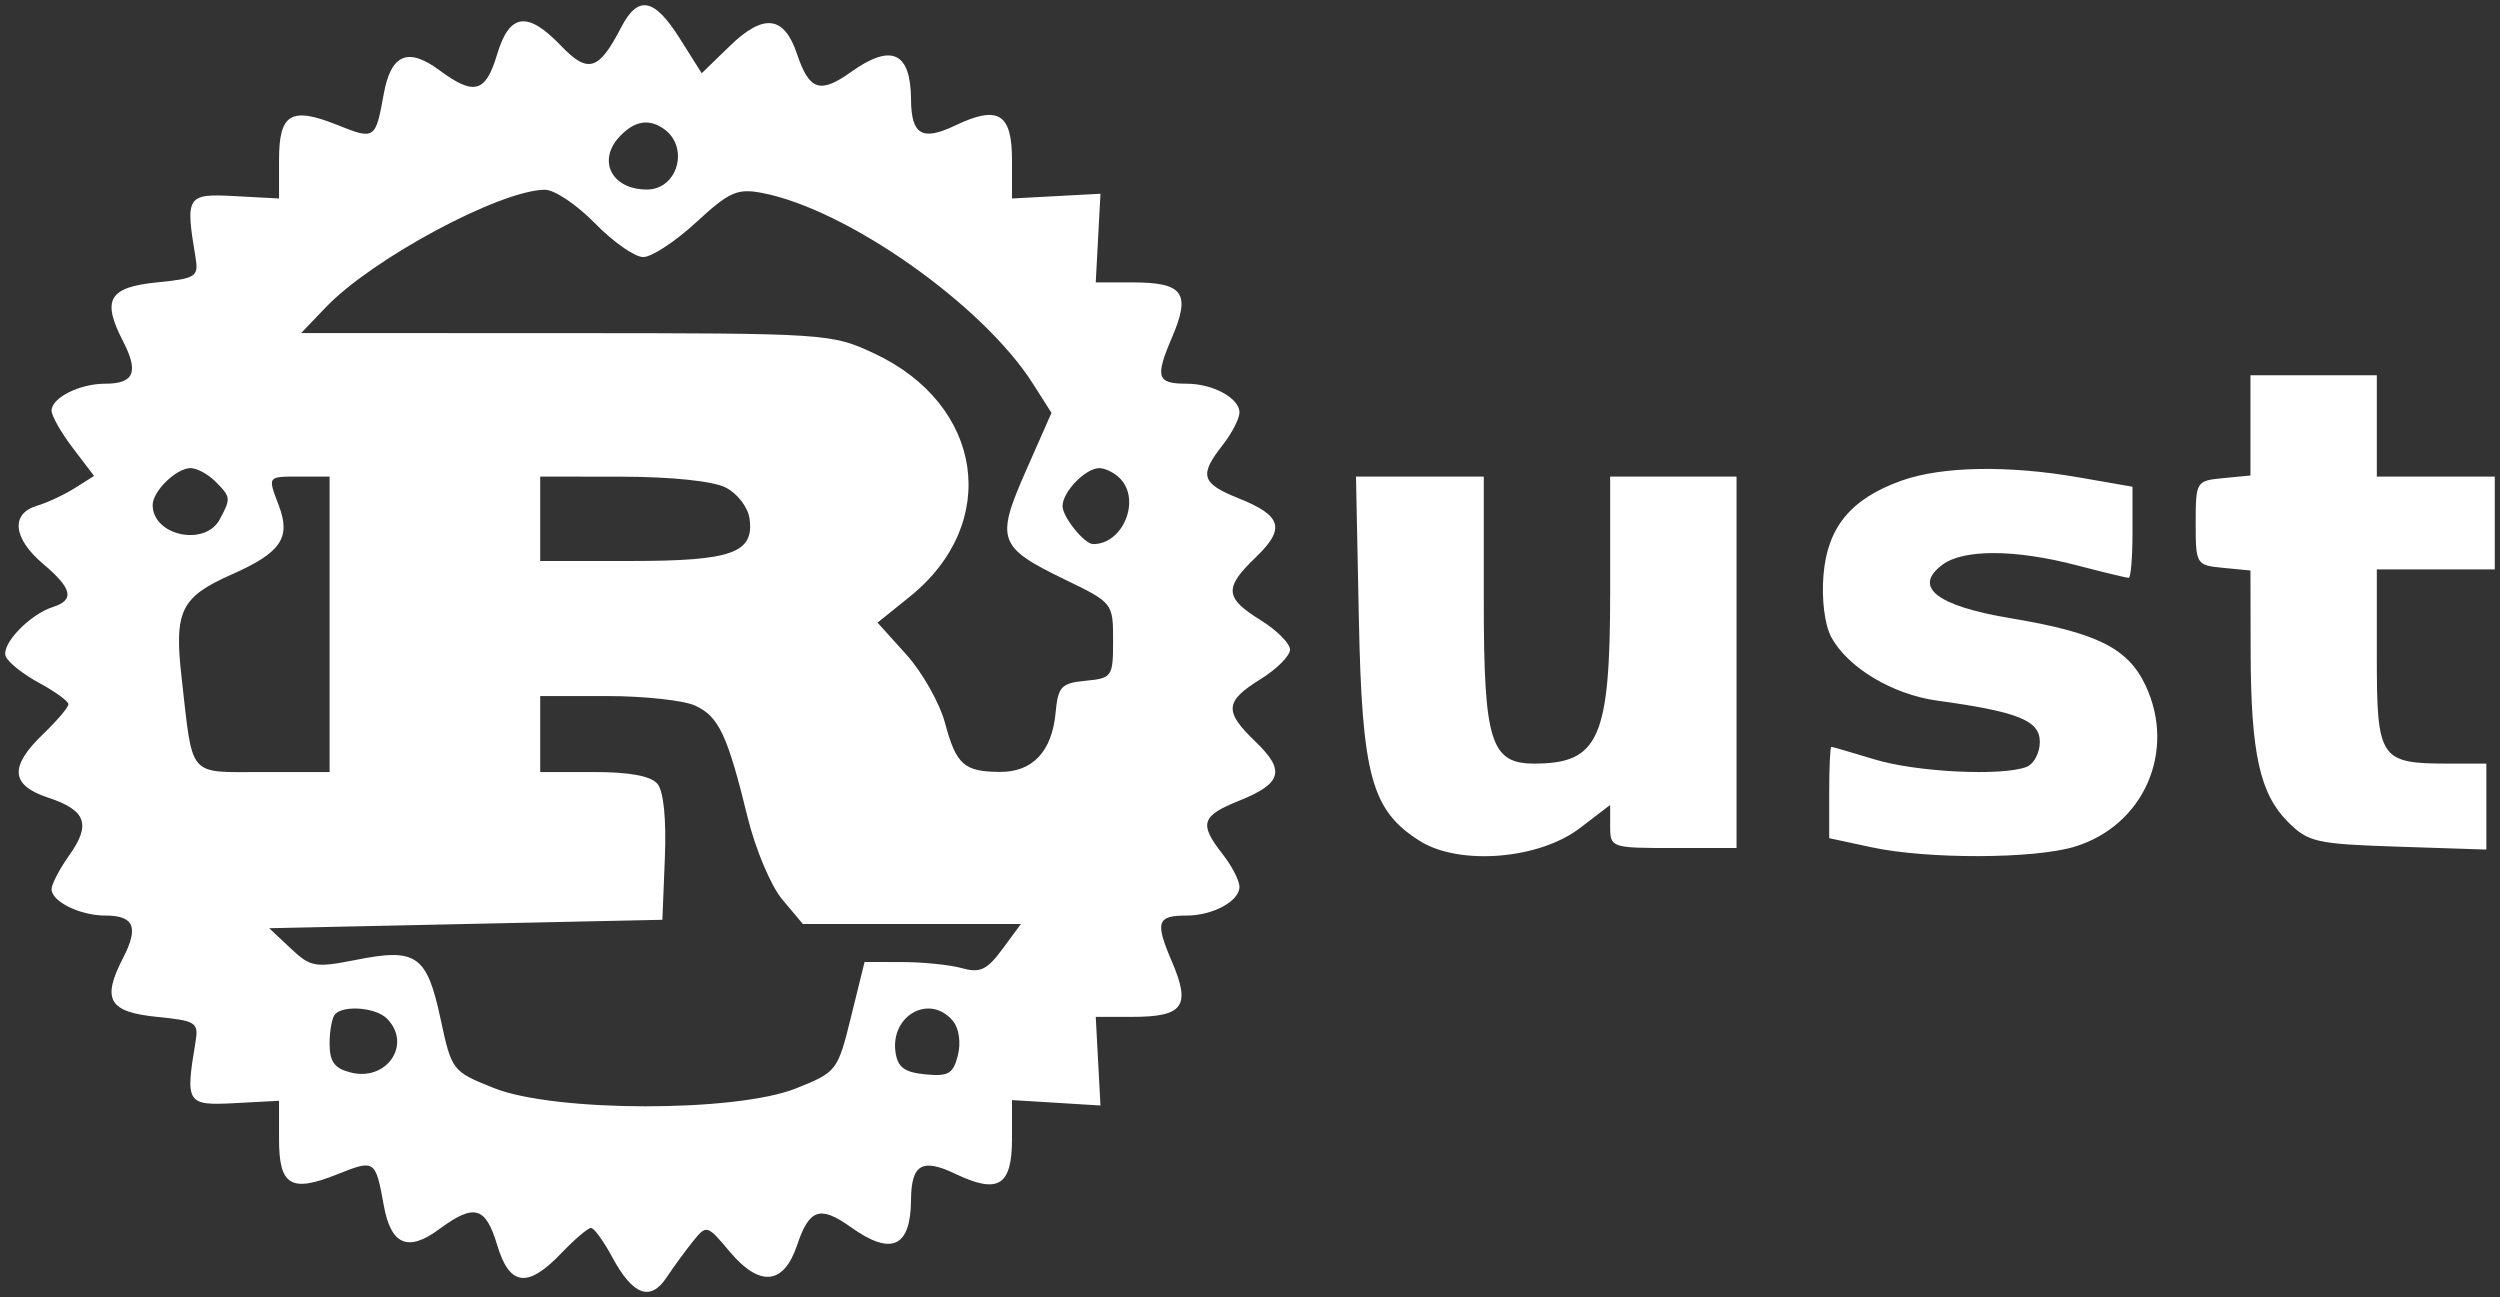 <svg width="239" height="124" viewBox="0 0 239 124" fill="none" xmlns="http://www.w3.org/2000/svg">
<rect x="0" y="0" width="239" height="124" fill="#333333" stroke="none"/>
<path fill-rule="evenodd" clip-rule="evenodd" d="M59.37 2.642C57.25 6.749 56.209 7.067 53.643 4.385C50.429 1.022 48.704 1.254 47.522 5.206C46.427 8.87 45.324 9.171 42.005 6.712C38.996 4.482 37.371 5.181 36.683 8.997C35.903 13.326 35.824 13.38 32.281 11.959C27.811 10.167 26.676 10.842 26.676 15.294V18.975L22.448 18.749C17.845 18.503 17.709 18.713 18.688 24.576C19.003 26.464 18.766 26.619 15.005 26.997C10.395 27.46 9.711 28.645 11.76 32.616C13.286 35.571 12.822 36.682 10.065 36.682C7.608 36.682 4.93 38.025 4.93 39.257C4.93 39.755 5.844 41.362 6.962 42.83L8.993 45.499L7.163 46.656C6.156 47.292 4.518 48.057 3.521 48.355C0.992 49.111 1.25 51.486 4.125 53.91C6.901 56.251 7.156 57.361 5.072 58.024C2.834 58.736 0.103 61.585 0.548 62.745C0.765 63.312 2.203 64.456 3.742 65.287C5.281 66.118 6.541 67.036 6.541 67.326C6.541 67.618 5.454 68.899 4.125 70.175C0.877 73.293 1.011 75.065 4.584 76.247C8.236 77.455 8.73 78.797 6.616 81.772C5.689 83.077 4.93 84.53 4.93 85C4.93 86.19 7.648 87.527 10.065 87.527C12.822 87.527 13.286 88.638 11.76 91.593C9.711 95.564 10.395 96.749 15.005 97.212C18.766 97.59 19.003 97.746 18.688 99.633C17.709 105.496 17.845 105.706 22.448 105.46L26.676 105.234V108.915C26.676 113.367 27.811 114.043 32.281 112.25C35.824 110.83 35.903 110.883 36.683 115.212C37.371 119.029 38.996 119.727 42.005 117.498C45.324 115.038 46.427 115.34 47.522 119.003C48.705 122.96 50.429 123.187 53.658 119.81C54.931 118.478 56.21 117.389 56.501 117.389C56.791 117.389 57.707 118.651 58.536 120.193C60.489 123.827 62.181 124.458 63.725 122.125C64.39 121.122 65.525 119.568 66.249 118.671C67.549 117.06 67.59 117.071 69.779 119.678C72.622 123.064 74.93 122.839 76.197 119.051C77.364 115.561 78.399 115.215 81.356 117.326C85.227 120.087 87.063 119.247 87.094 114.7C87.119 111.314 88.156 110.701 91.314 112.211C95.437 114.181 96.747 113.378 96.747 108.882V105.167L100.976 105.426L105.204 105.686L104.979 101.449L104.753 97.212H108.241C113.131 97.212 113.862 96.201 112.042 91.948C110.406 88.124 110.596 87.527 113.445 87.527C115.952 87.527 118.493 86.146 118.493 84.783C118.493 84.192 117.769 82.787 116.883 81.657C114.611 78.763 114.843 78.001 118.431 76.562C122.558 74.908 122.91 73.676 120.044 70.924C117.003 68.004 117.076 67.054 120.507 64.929C122.057 63.969 123.326 62.698 123.326 62.105C123.326 61.511 122.057 60.24 120.507 59.28C117.076 57.155 117.003 56.205 120.044 53.285C122.91 50.533 122.558 49.301 118.431 47.647C114.843 46.208 114.611 45.446 116.883 42.552C117.769 41.423 118.493 40.017 118.493 39.426C118.493 38.063 115.952 36.682 113.445 36.682C110.596 36.682 110.406 36.086 112.042 32.262C113.862 28.008 113.131 26.997 108.241 26.997H104.753L104.979 22.76L105.204 18.523L100.976 18.749L96.747 18.975V15.294C96.747 10.833 95.427 10.033 91.314 11.999C88.156 13.508 87.119 12.895 87.094 9.51C87.063 4.962 85.227 4.122 81.356 6.883C78.399 8.993 77.365 8.648 76.193 5.158C74.959 1.482 73.002 1.257 69.749 4.415L67.083 7.004L64.992 3.684C62.537 -0.213 60.991 -0.5 59.37 2.642ZM63.403 12.28C65.939 13.977 64.834 18.119 61.845 18.119C58.409 18.119 57.033 15.256 59.353 12.931C60.725 11.556 62.012 11.35 63.403 12.28ZM56.879 21.348C58.609 23.123 60.685 24.576 61.49 24.576C62.297 24.576 64.573 23.082 66.551 21.256C69.694 18.352 70.48 17.998 72.807 18.436C80.914 19.959 93.932 29.111 98.737 36.663L100.522 39.467L98.08 45.007C95.162 51.629 95.407 52.307 101.859 55.432C106.382 57.623 106.412 57.662 106.412 61.232C106.412 64.698 106.318 64.837 103.795 65.08C101.449 65.306 101.15 65.626 100.913 68.158C100.568 71.837 98.715 73.81 95.616 73.795C92.164 73.777 91.415 73.114 90.344 69.12C89.831 67.209 88.171 64.267 86.652 62.584L83.893 59.524L86.979 57.039C95.704 50.014 94.031 38.667 83.552 33.778C79.487 31.881 79.088 31.855 54.111 31.848L28.791 31.84L31.138 29.385C35.586 24.733 47.774 18.189 52.085 18.139C52.992 18.128 55.149 19.572 56.879 21.348ZM215.143 40.666V45.457L212.525 45.711C209.955 45.958 209.908 46.036 209.908 49.999C209.908 53.961 209.955 54.039 212.525 54.286L215.143 54.54L215.162 62.357C215.186 72.009 216.036 75.876 218.728 78.574C220.663 80.515 221.426 80.687 229.254 80.942L237.695 81.218V77.109V73H234.017C227.527 73 227.224 72.549 227.224 62.883V54.437H232.862H238.5V49.999V45.56H232.862H227.224V40.717V35.875H221.184H215.143V40.666ZM20.579 46.02C22.076 47.522 22.089 47.629 21.01 49.648C19.602 52.283 14.595 51.216 14.595 48.28C14.595 46.953 16.856 44.753 18.22 44.753C18.82 44.753 19.882 45.323 20.579 46.02ZM107.057 45.721C109.1 47.769 107.381 52.016 104.509 52.016C103.667 52.016 101.58 49.428 101.58 48.384C101.58 47.018 103.776 44.753 105.1 44.753C105.645 44.753 106.525 45.188 107.057 45.721ZM181.785 45.95C176.948 47.677 174.706 50.388 174.325 54.971C174.134 57.258 174.435 59.703 175.051 60.87C176.595 63.794 180.907 66.39 185.2 66.98C192.939 68.044 195.008 68.877 195.008 70.927C195.008 71.973 194.434 73.048 193.734 73.317C191.386 74.22 183.223 73.819 179.229 72.605C177.054 71.944 175.184 71.4 175.074 71.395C174.963 71.39 174.872 73.353 174.872 75.758V80.13L178.939 81.004C184.256 82.147 194.414 82.121 198.297 80.955C204.94 78.961 208.09 71.814 205.105 65.51C203.419 61.951 200.468 60.483 192.227 59.105C185.131 57.92 182.833 56.118 185.698 53.986C187.712 52.487 192.649 52.506 198.502 54.034C201.053 54.7 203.304 55.245 203.504 55.245C203.704 55.245 203.867 53.284 203.867 50.889V46.532L198.767 45.643C191.979 44.458 185.642 44.573 181.785 45.95ZM31.509 59.683V73.807H25.129C17.888 73.807 18.461 74.472 17.365 64.815C16.634 58.381 17.266 57.082 22.189 54.901C26.867 52.827 27.827 51.415 26.654 48.325C25.579 45.493 25.53 45.56 28.69 45.56H31.509V59.683ZM69.363 46.601C70.488 47.169 71.499 48.48 71.655 49.57C72.123 52.858 69.972 53.63 60.35 53.63H51.644V49.595V45.56L59.497 45.572C64.188 45.579 68.161 45.993 69.363 46.601ZM129.905 59.078C130.207 74.198 131.107 77.481 135.745 80.402C139.499 82.767 147.122 82.158 151.016 79.181L153.932 76.953V79.012C153.932 81.036 154.034 81.071 159.972 81.071H166.013V63.315V45.56H159.972H153.932V56.495C153.932 70.594 152.873 73 146.663 73C142.507 73 141.85 70.885 141.85 57.486V45.56H135.742H129.633L129.905 59.078ZM66.452 67.455C68.714 68.488 69.55 70.266 71.47 78.122C72.218 81.182 73.698 84.694 74.788 85.991L76.755 88.334H87.178H97.601L95.828 90.736C94.364 92.722 93.696 93.038 91.978 92.559C90.836 92.24 88.27 91.977 86.277 91.973L82.653 91.966L81.358 97.212C80.083 102.38 80.006 102.481 76.123 104.042C70.382 106.349 53.016 106.335 47.218 104.018C43.226 102.422 43.186 102.371 42.112 97.38C40.808 91.319 39.811 90.619 34.093 91.752C30.124 92.539 29.702 92.466 27.789 90.667L25.738 88.738L44.53 88.334L63.323 87.931L63.561 82.005C63.709 78.331 63.441 75.647 62.858 74.943C62.229 74.184 60.214 73.807 56.781 73.807H51.644V70.175V66.543H58.05C61.573 66.543 65.354 66.953 66.452 67.455ZM36.986 97.373C39.413 99.806 37.003 103.405 33.533 102.533C31.971 102.14 31.509 101.505 31.509 99.753C31.509 98.503 31.75 97.239 32.046 96.943C32.921 96.066 35.944 96.329 36.986 97.373ZM91.101 97.605C91.681 98.306 91.879 99.669 91.574 100.883C91.131 102.652 90.67 102.923 88.465 102.709C86.466 102.515 85.814 102.033 85.611 100.598C85.108 97.045 88.917 94.969 91.101 97.605Z" fill="white"/>
</svg>
